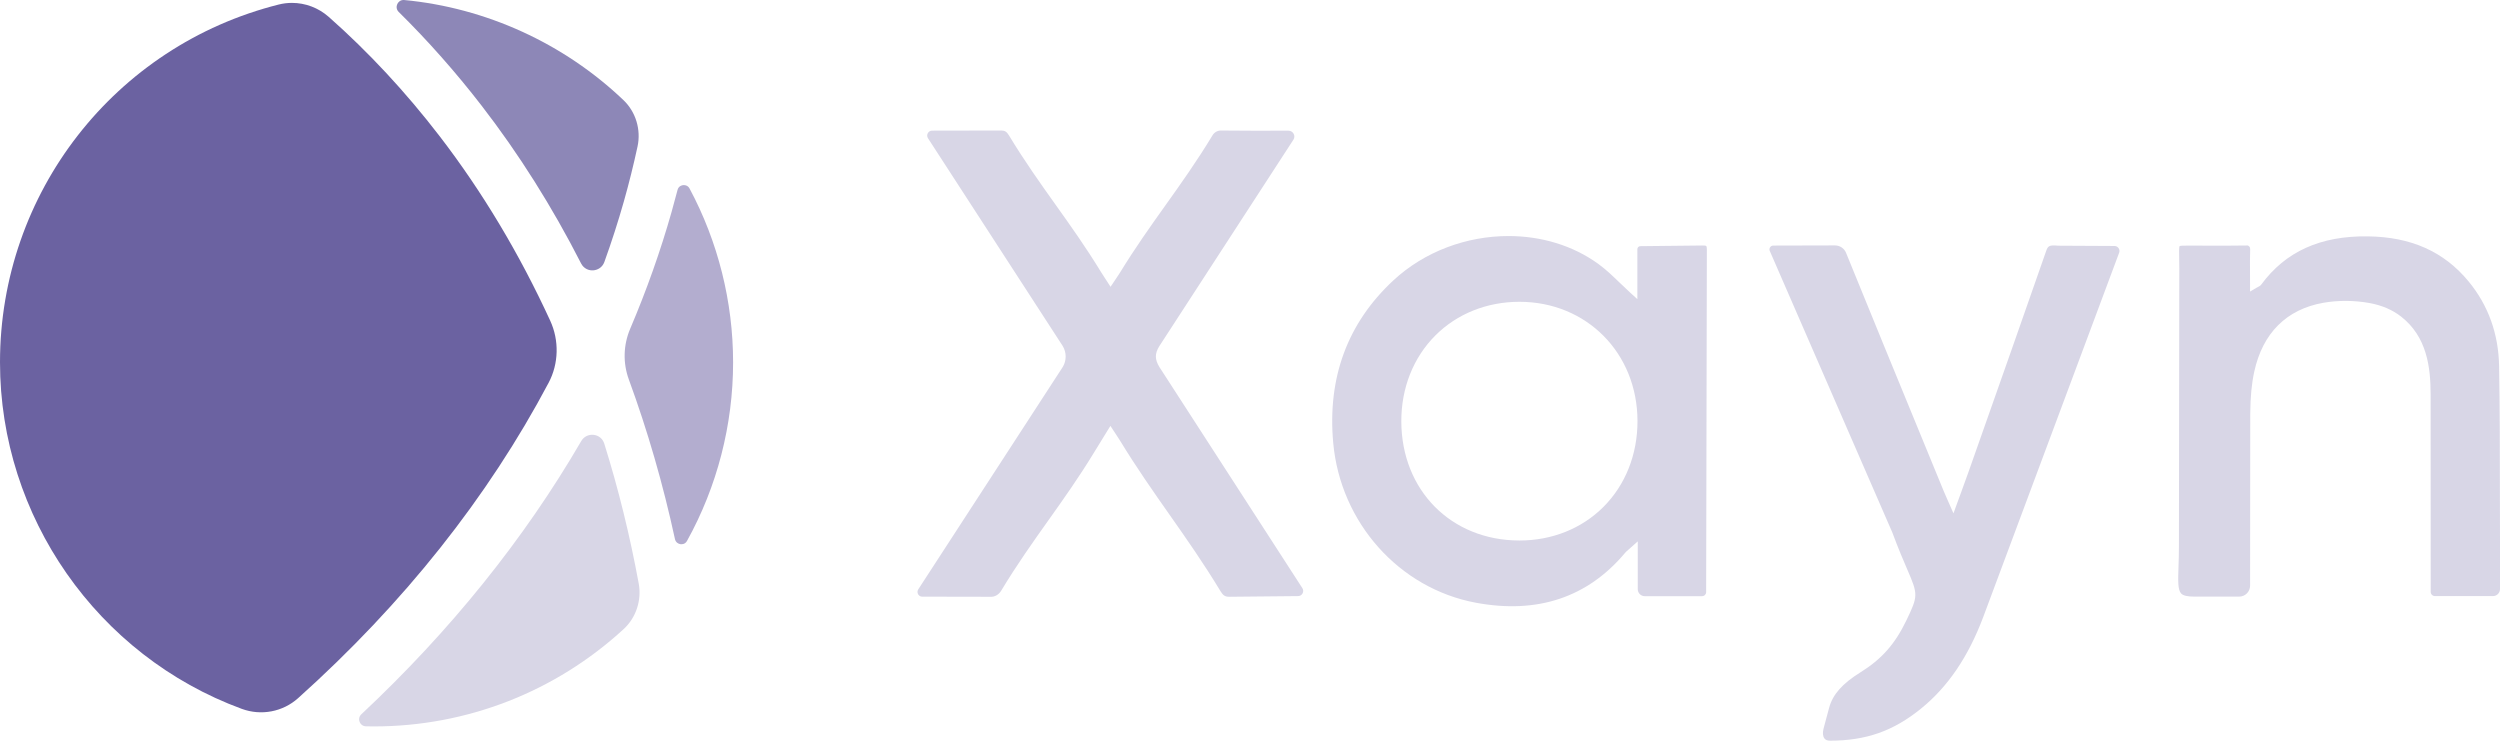 <svg width="1920" height="569" viewBox="0 0 1920 569" fill="none" xmlns="http://www.w3.org/2000/svg">
<path d="M1000.38 455.72C1001.08 454.43 1001.01 452.92 1000.21 451.69L890.45 281.94C886.84 276.06 886.81 271.6 890.3 265.93L993.35 107.27C994.25 105.89 994.31 104.19 993.51 102.73C992.71 101.25 991.23 100.37 989.55 100.37H989.54H986.47C969.77 100.4 953.71 100.43 937.65 100.24C937.62 100.24 937.59 100.24 937.57 100.24C935.02 100.24 932.6 101.63 931.24 103.88C919.18 123.84 906.88 141.11 894.98 157.8C883.52 173.88 871.67 190.51 860.05 209.54C859.22 210.9 858.32 212.21 857.29 213.73L852.9 220.25L848.38 213.28C847.33 211.68 846.45 210.34 845.62 208.98C834.03 189.99 822.23 173.42 810.8 157.39C799.04 140.88 786.87 123.8 774.93 104.06C773.16 101.14 771.75 100.22 768.85 100.22C768.71 100.22 768.57 100.22 768.42 100.23L715.86 100.33C714.45 100.33 713.21 101.07 712.54 102.31C711.87 103.55 711.93 104.99 712.69 106.17L816.13 265.68C819.19 270.65 819.19 276.98 816.17 281.88L705.23 452.62C704.49 453.75 704.44 455.14 705.08 456.33C705.39 456.9 706.32 458.23 708.26 458.23L760.57 458.33C764.05 458.57 767.16 456.58 768.93 453.64C780.97 433.65 793.28 416.33 805.18 399.58C816.65 383.44 828.51 366.75 840.14 347.66L852.79 327.08L857.4 334.1C858.46 335.7 859.34 337.01 860.16 338.36C872.83 359.15 885.74 377.54 898.22 395.32C911.07 413.63 924.36 432.56 937.39 454.11C939.38 457.4 941 458.44 944.53 458.32H944.55L996.91 457.8C998.39 457.8 999.69 457.01 1000.38 455.72Z" fill="#D8D6E6"/>
<path d="M1307.25 457.84C1308.94 457.84 1310.32 456.47 1310.32 454.78L1310.87 191.84C1310.88 189.42 1310.43 188.95 1310.41 188.93C1310.37 188.89 1309.95 188.47 1307.28 188.54L1259.75 189.06C1258.51 189.07 1257.49 190.1 1257.49 191.35V229.74L1251.95 224.7C1249.22 222.22 1246.6 219.7 1244.02 217.21C1238.59 211.98 1233.47 207.05 1227.78 202.89C1207.9 188.37 1183.41 181.28 1158.53 181.28C1126.68 181.28 1094.22 192.9 1070 215.44C1034.84 248.16 1019.34 290.15 1023.92 340.24C1029.52 401.51 1074.6 451.95 1133.53 462.91C1180.81 471.71 1219.38 458.79 1248.13 424.52C1248.7 423.84 1249.36 423.25 1250.42 422.34L1257.8 415.77V452.51C1257.8 455.46 1260.2 457.86 1263.15 457.86H1307.25V457.84ZM1231.44 389.31C1214.81 405.95 1191.92 415.11 1166.99 415.11C1166.92 415.11 1166.85 415.11 1166.78 415.11C1114.47 415 1076.39 376.55 1076.21 323.69C1076.13 298.07 1085.39 274.63 1102.31 257.68C1118.98 240.98 1141.92 231.78 1166.92 231.78C1166.96 231.78 1167 231.78 1167.04 231.78C1218.54 231.84 1257.47 271.16 1257.59 323.26C1257.65 348.92 1248.37 372.38 1231.44 389.31Z" fill="#D8D6E6"/>
<path d="M1475.26 544.28C1495.96 527.52 1511.62 504.47 1523.14 473.83L1627.51 194.09C1627.96 192.9 1627.79 191.62 1627.08 190.58C1626.36 189.53 1625.21 188.93 1623.94 188.92L1580.62 188.69C1573.5 187.96 1572.72 189.12 1571.4 192.91C1554.65 241.02 1537.7 289.07 1520.75 337.11L1511.8 362.49C1510.06 367.43 1508.26 372.34 1506.26 377.8L1500.26 394.25L1495.2 382.78C1494.21 380.55 1493.45 378.85 1492.75 377.13L1478.37 342.13C1458.1 292.83 1437.83 243.52 1417.75 194.14C1416.34 190.68 1413.01 188.48 1409.22 188.48C1409.11 188.48 1409.01 188.48 1408.9 188.48L1361.86 188.6C1360.85 188.6 1359.96 189.09 1359.42 189.93C1358.87 190.77 1358.78 191.78 1359.18 192.7L1453.28 408.89C1458.21 422.15 1462.1 431.12 1464.93 437.68C1473.13 456.64 1473.11 457.73 1464.09 476.49C1455.34 494.68 1445.09 506.25 1428.7 516.43C1414.9 525.01 1407.53 533.36 1404.79 543.51L1400.48 559.58C1399.64 562.67 1399.91 565.51 1401.18 567.16C1402.06 568.31 1403.56 568.83 1405.31 568.84C1433.06 568.85 1453.98 561.5 1475.26 544.28Z" fill="#D8D6E6"/>
<path d="M1919.92 378.17C1919.9 346.38 1919.88 313.52 1919.31 281.21C1918.87 256.37 1910.99 234.49 1895.91 216.17C1877.01 193.24 1851.67 181.91 1818.43 181.53C1782.12 181.03 1755.28 193.2 1736.67 218.51C1735.93 219.5 1735 219.96 1734.18 220.38C1733.86 220.54 1733.48 220.73 1733.03 220.99L1728.05 223.91L1728.01 209.79C1727.97 203.41 1727.93 197.33 1728.13 191.26C1728.16 190.48 1727.9 189.77 1727.4 189.27C1727.06 188.93 1726.31 188.3 1725.53 188.54C1714.79 188.72 1704.06 188.7 1693.31 188.65L1680.03 188.63C1677.36 188.63 1674.55 188.63 1673.95 189C1673.42 189.8 1673.51 194.39 1673.61 199.25C1673.68 203.31 1673.79 208.53 1673.68 215.25L1673.42 419.46C1673.42 425.48 1673.24 430.73 1673.09 435.29C1672.73 446 1672.5 453.08 1675.15 455.83C1676.72 457.45 1679.92 458.2 1685.24 458.2H1719.69C1724.3 458.2 1728.06 454.45 1728.07 449.83L1728.19 317.75C1728.28 304.89 1729.26 294.6 1731.29 285.34C1737.75 255.79 1756.09 237.53 1784.32 232.54C1795.58 230.55 1808.17 230.62 1819.78 232.73C1829.23 234.45 1837.37 237.94 1843.99 243.1C1863.91 258.64 1866.66 281.95 1866.72 302.7L1866.79 454.6C1866.8 456.36 1868.23 457.79 1869.99 457.79H1914.64C1917.6 457.79 1920.01 455.36 1920.01 452.37V444.88C1920.02 435.22 1920.03 425.79 1920 416.35C1919.93 403.64 1919.93 390.91 1919.92 378.17Z" fill="#D8D6E6"/>
<path d="M369.9 81.18C398.4 118.06 424.1 158.82 446.27 202.32C448.42 206.53 452.53 207.88 455.57 207.63C458.67 207.43 462.55 205.64 464.16 201.18C469.71 185.78 474.71 170.25 479.03 155.03C483.01 140.97 486.58 126.67 489.63 112.51C492.42 99.56 488.29 85.92 478.84 76.91C433.05 33.27 373.24 5.97 310.45 0.02C310.26 0.01 310.08 0 309.89 0C307.46 0 305.85 1.56 305.14 3.09C304.36 4.75 304.24 7.22 306.21 9.17C328.6 31.23 350.03 55.46 369.9 81.18Z" fill="#8D87B7"/>
<path d="M529.59 144.8C528.36 142.51 526.32 142.15 525.17 142.15C524.92 142.15 524.7 142.17 524.56 142.19C523.77 142.28 521.13 142.83 520.35 145.87C518.92 151.4 517.41 157.01 515.79 162.71C507.31 192.65 496.61 222.85 484 252.45C478.68 264.95 478.31 278.83 482.98 291.54C497.35 330.71 509.26 371.91 518.36 413.99C518.9 416.51 520.89 417.68 522.58 417.93C523.39 418.04 526.08 418.21 527.61 415.45C550.78 373.69 563.02 326.26 563.02 278.28C563.02 231.78 551.46 185.63 529.59 144.8Z" fill="#B3ADCF"/>
<path d="M337.67 104.63C311.63 70.75 282.98 39.92 252.51 13C244.56 5.97 234.46 2.22 224.22 2.22C220.82 2.22 217.41 2.63 214.05 3.48C88.02 35.19 0 148.19 0 278.29C0 396.65 74.62 503.59 185.67 544.4C200.59 549.88 217.17 546.73 228.95 536.17C310 463.49 374.75 381.97 421.38 293.89C429.11 279.28 429.55 261.48 422.55 246.26C398.87 194.75 370.32 147.1 337.67 104.63Z" fill="#6B62A1"/>
<path d="M277.53 548.54C275.88 550.08 275.37 552.25 276.17 554.35C276.98 556.47 278.83 557.77 281.12 557.82C283.16 557.87 285.2 557.89 287.24 557.89C358.47 557.89 426.57 531.33 479.01 483.1C488.47 474.39 492.9 461.03 490.55 448.23C483.8 411.42 474.89 375.25 464.08 340.72C462.89 336.93 459.83 334.4 455.89 333.96C455.54 333.92 455.19 333.9 454.82 333.9C451.94 333.9 448.48 335.16 446.38 338.76C402.59 414.06 345.78 484.64 277.53 548.54Z" fill="#D8D6E6"/>
</svg>
